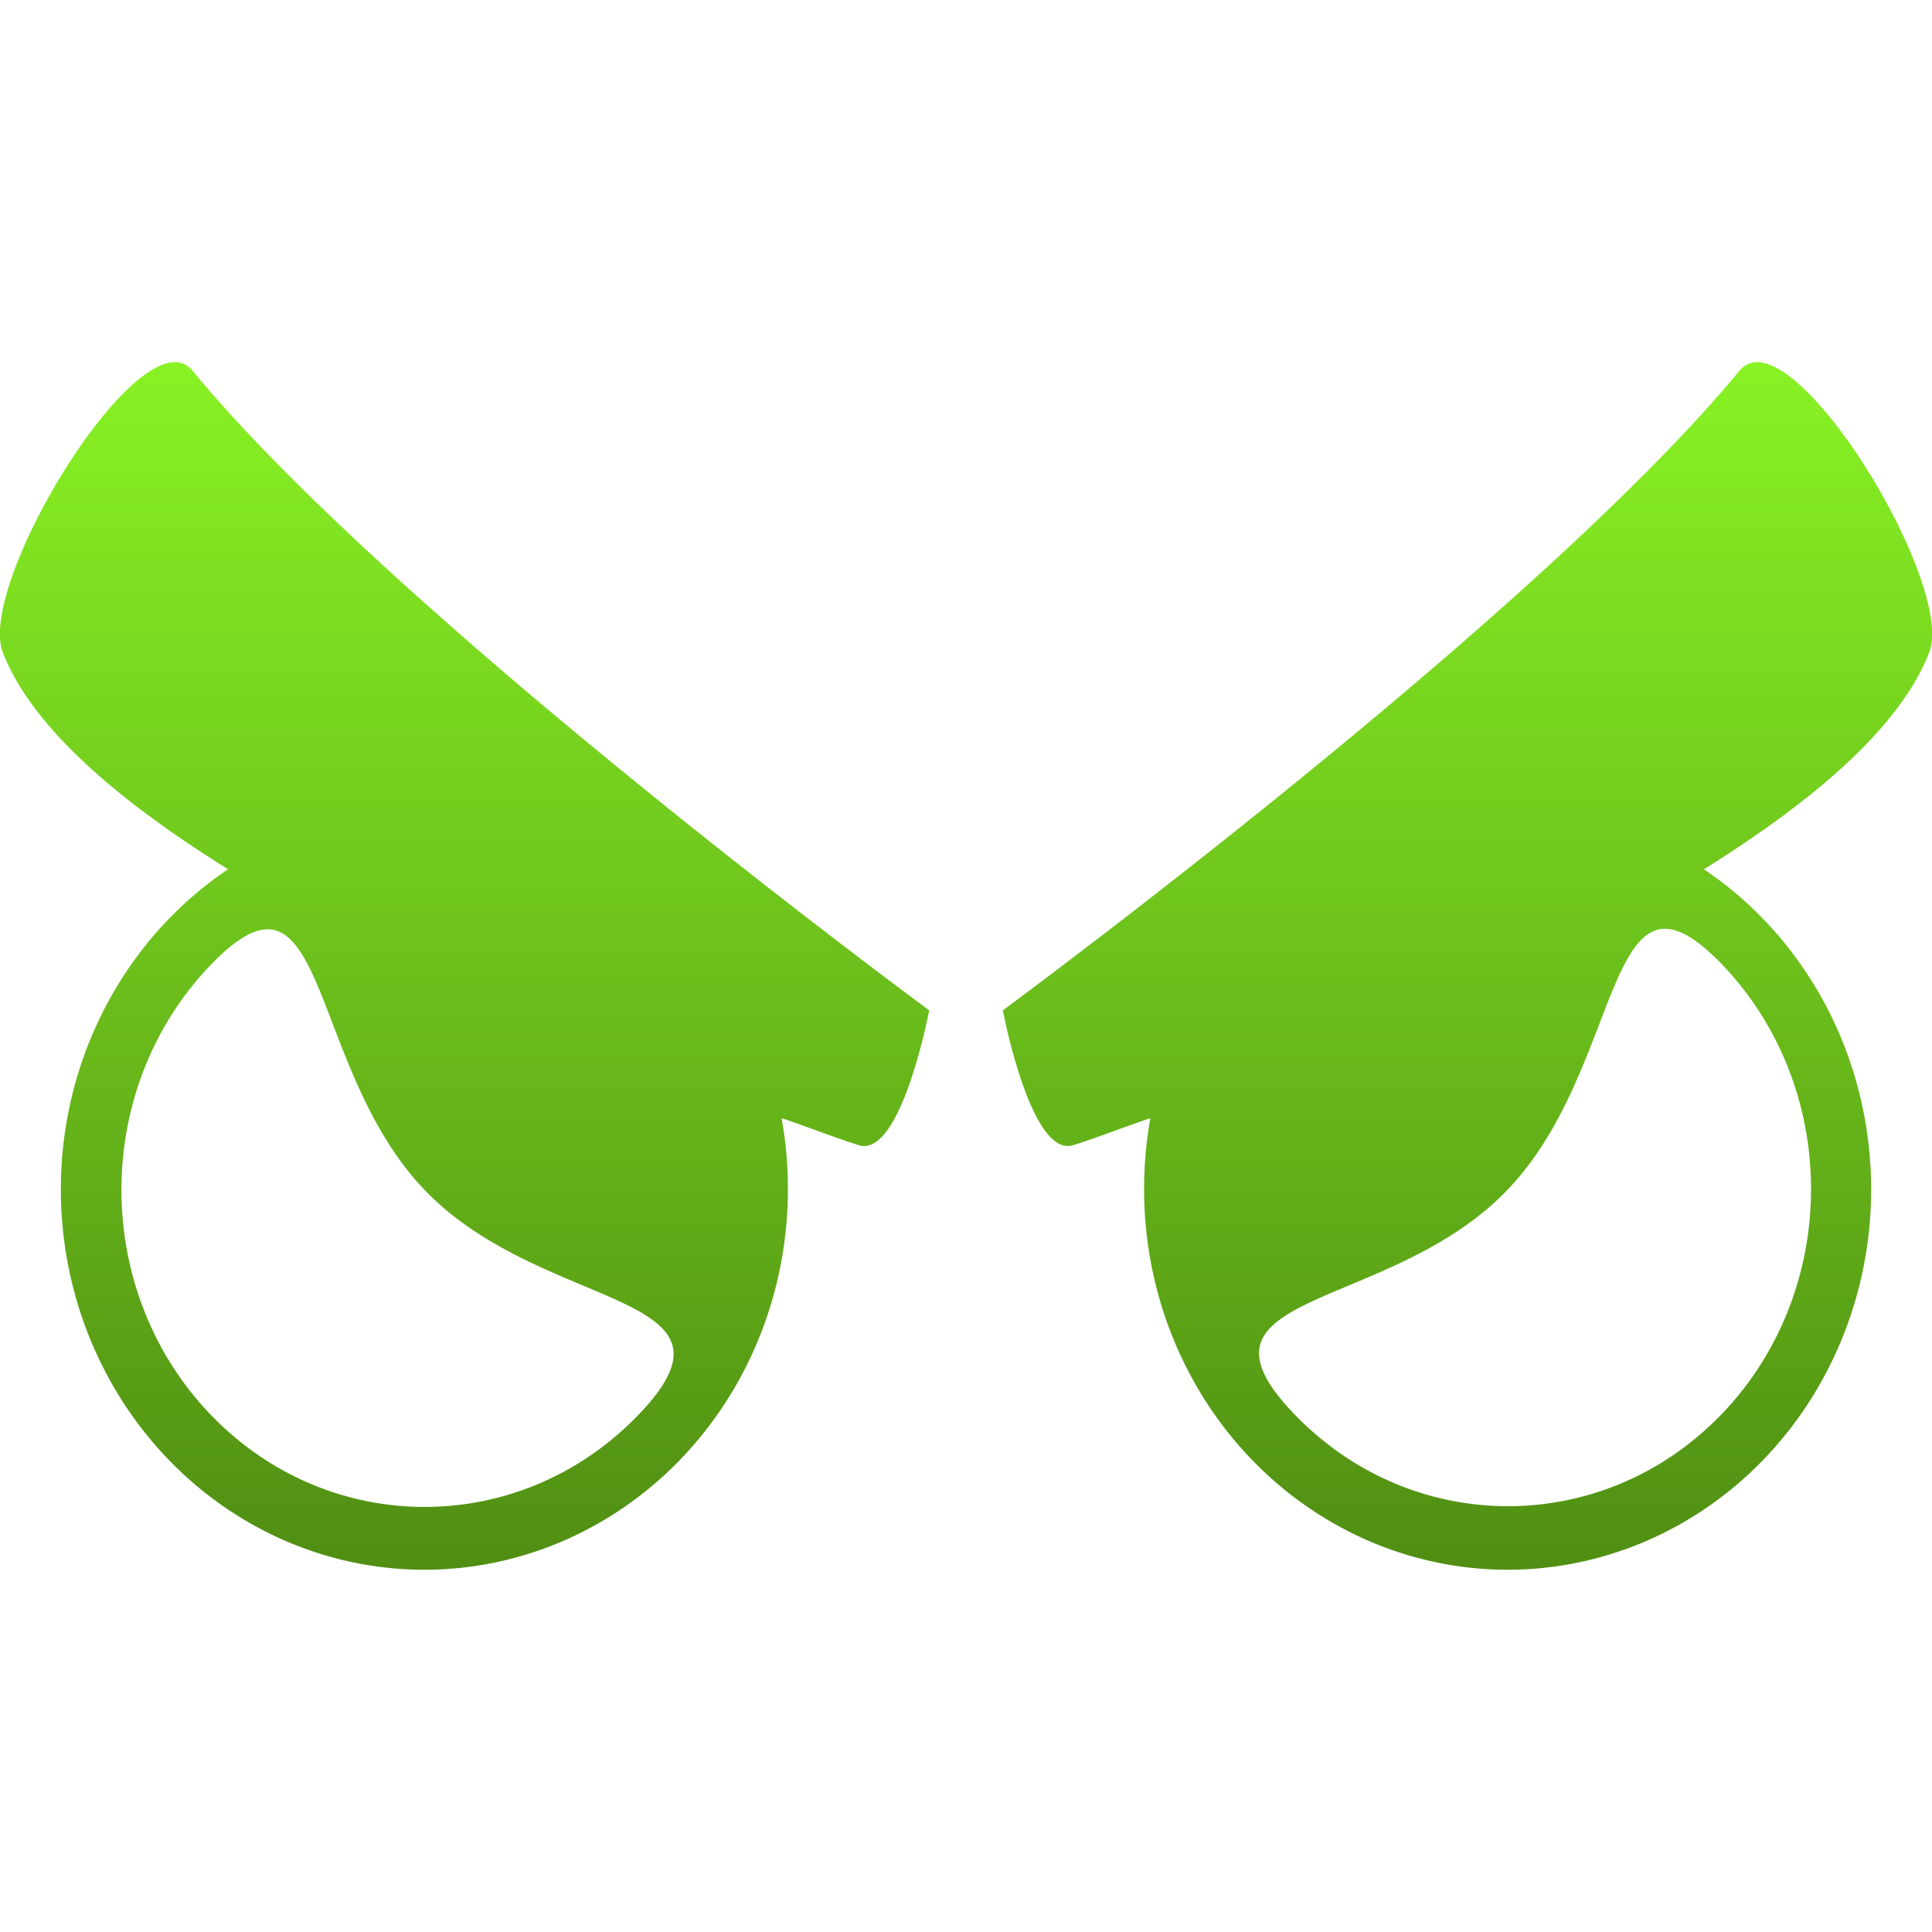 <svg xmlns="http://www.w3.org/2000/svg" width="16" height="16" version="1.1">
 <defs>
   <style id="current-color-scheme" type="text/css">
   .ColorScheme-Text { color: #e9ecf2; } .ColorScheme-Highlight { color:#5294e2; }
  </style>
  <linearGradient id="arrongin" x1="0%" x2="0%" y1="0%" y2="100%">
   <stop offset="0%" style="stop-color:#dd9b44; stop-opacity:1"/>
   <stop offset="100%" style="stop-color:#ad6c16; stop-opacity:1"/>
  </linearGradient>
  <linearGradient id="aurora" x1="0%" x2="0%" y1="0%" y2="100%">
   <stop offset="0%" style="stop-color:#09D4DF; stop-opacity:1"/>
   <stop offset="100%" style="stop-color:#9269F4; stop-opacity:1"/>
  </linearGradient>
  <linearGradient id="cyberneon" x1="0%" x2="0%" y1="0%" y2="100%">
    <stop offset="0" style="stop-color:#0abdc6; stop-opacity:1"/>
    <stop offset="1" style="stop-color:#ea00d9; stop-opacity:1"/>
  </linearGradient>
  <linearGradient id="fitdance" x1="0%" x2="0%" y1="0%" y2="100%">
   <stop offset="0%" style="stop-color:#1AD6AB; stop-opacity:1"/>
   <stop offset="100%" style="stop-color:#329DB6; stop-opacity:1"/>
  </linearGradient>
  <linearGradient id="oomox" x1="0%" x2="0%" y1="0%" y2="100%">
   <stop offset="0%" style="stop-color:#88f224; stop-opacity:1"/>
   <stop offset="100%" style="stop-color:#508e13; stop-opacity:1"/>
  </linearGradient>
  <linearGradient id="rainblue" x1="0%" x2="0%" y1="0%" y2="100%">
   <stop offset="0%" style="stop-color:#00F260; stop-opacity:1"/>
   <stop offset="100%" style="stop-color:#0575E6; stop-opacity:1"/>
  </linearGradient>
  <linearGradient id="sunrise" x1="0%" x2="0%" y1="0%" y2="100%">
   <stop offset="0%" style="stop-color: #FF8501; stop-opacity:1"/>
   <stop offset="100%" style="stop-color: #FFCB01; stop-opacity:1"/>
  </linearGradient>
  <linearGradient id="telinkrin" x1="0%" x2="0%" y1="0%" y2="100%">
   <stop offset="0%" style="stop-color: #b2ced6; stop-opacity:1"/>
   <stop offset="100%" style="stop-color: #6da5b7; stop-opacity:1"/>
  </linearGradient>
  <linearGradient id="60spsycho" x1="0%" x2="0%" y1="0%" y2="100%">
   <stop offset="0%" style="stop-color: #df5940; stop-opacity:1"/>
   <stop offset="25%" style="stop-color: #d8d15f; stop-opacity:1"/>
   <stop offset="50%" style="stop-color: #e9882a; stop-opacity:1"/>
   <stop offset="100%" style="stop-color: #279362; stop-opacity:1"/>
  </linearGradient>
  <linearGradient id="90ssummer" x1="0%" x2="0%" y1="0%" y2="100%">
   <stop offset="0%" style="stop-color: #f618c7; stop-opacity:1"/>
   <stop offset="20%" style="stop-color: #94ffab; stop-opacity:1"/>
   <stop offset="50%" style="stop-color: #fbfd54; stop-opacity:1"/>
   <stop offset="100%" style="stop-color: #0f83ae; stop-opacity:1"/>
  </linearGradient>
 </defs>
 <path fill="url(#oomox)" class="ColorScheme-Text" d="M 1.402 3.004 C 0.867 3.107 -0.171 4.897 0.023 5.402 C 0.264 6.026 0.988 6.637 1.889 7.199 A 3.011 3.149 0 0 0 0.504 9.852 A 3.011 3.149 0 0 0 3.514 13 A 3.011 3.149 0 0 0 6.525 9.852 A 3.011 3.149 0 0 0 6.473 9.26 C 6.677 9.328 6.948 9.434 7.113 9.484 C 7.464 9.592 7.695 8.367 7.695 8.367 C 7.695 8.367 3.292 5.127 1.596 3.072 C 1.545 3.01 1.479 2.989 1.402 3.004 z M 14.598 3.004 C 14.521 2.989 14.455 3.01 14.404 3.072 C 12.708 5.127 8.305 8.367 8.305 8.367 C 8.305 8.367 8.536 9.592 8.887 9.484 C 9.052 9.434 9.323 9.328 9.527 9.26 A 3.011 3.149 0 0 0 9.475 9.852 A 3.011 3.149 0 0 0 12.486 13 A 3.011 3.149 0 0 0 15.496 9.852 A 3.011 3.149 0 0 0 14.111 7.199 C 15.012 6.637 15.736 6.026 15.977 5.402 C 16.171 4.897 15.133 3.107 14.598 3.004 z M 13.764 7.693 C 13.891 7.68 14.049 7.766 14.264 7.99 C 15.243 9.015 15.243 10.68 14.264 11.705 C 13.284 12.73 11.693 12.73 10.713 11.705 C 9.733 10.68 11.507 10.876 12.486 9.852 C 13.252 9.051 13.308 7.74 13.764 7.693 z M 2.24 7.697 C 2.694 7.742 2.748 9.051 3.514 9.852 C 4.493 10.876 6.273 10.686 5.293 11.711 C 4.313 12.736 2.72 12.736 1.74 11.711 C 0.761 10.686 0.761 9.021 1.74 7.996 C 1.955 7.772 2.113 7.685 2.24 7.697 z"/>
</svg>
